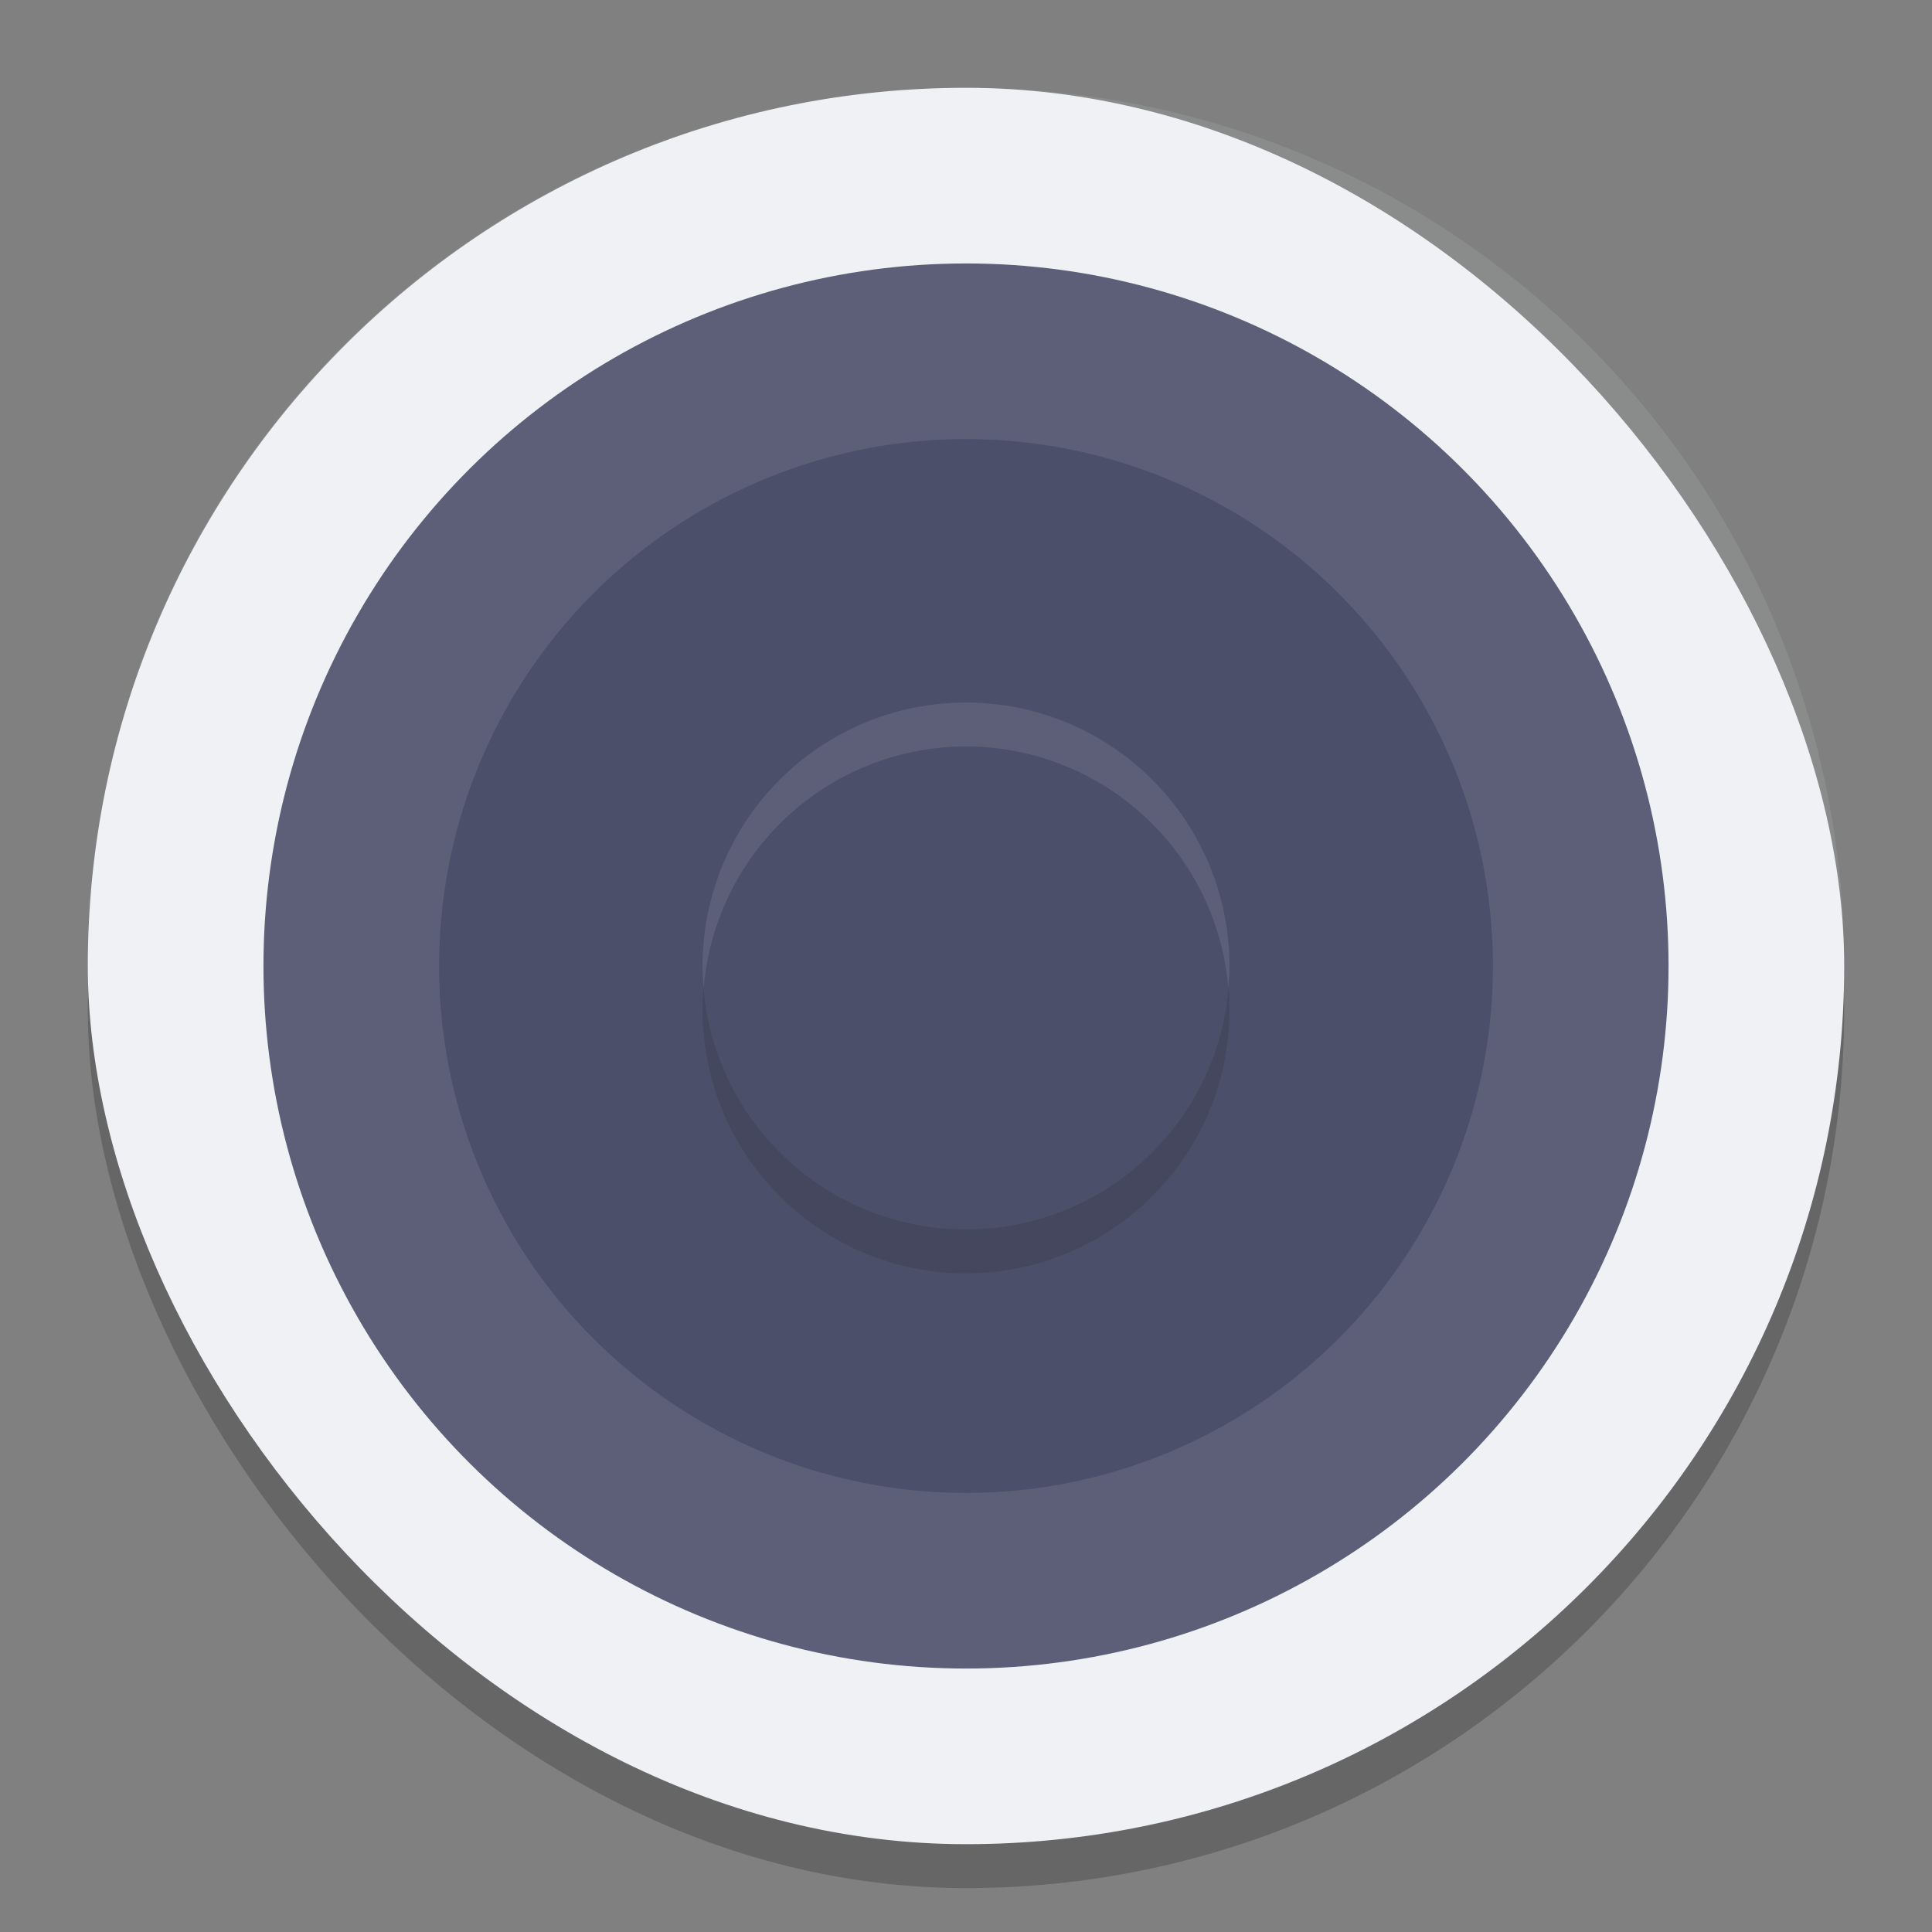 <svg xmlns="http://www.w3.org/2000/svg" width="22" height="22" version="1">
 <rect width="100%" height="100%" fill="#808080" stroke="none"/>
 <rect style="opacity:0.2" width="20" height="20" x="1" y="1.5" rx="10" ry="10"/>
 <rect style="fill:#eff1f5" width="20" height="20" x="1" y="1" rx="10" ry="10"/>
 <circle style="fill:#5c5f77" cx="-11" cy="-11" r="8" transform="matrix(0,-1,-1,0,0,0)"/>
 <circle style="fill:#4c4f69" cx="-11" cy="-11" r="6" transform="matrix(0,-1,-1,0,0,0)"/>
 <circle style="opacity:0.1" cx="-11.5" cy="-11" r="3" transform="matrix(0,-1,-1,0,0,0)"/>
 <circle style="fill:#4c4f69" cx="-11" cy="-11" r="3" transform="matrix(0,-1,-1,0,0,0)"/>
 <path style="opacity:0.1;fill:#eff1f5" d="M 11,8 A 3,3 0 0 0 8,11 3,3 0 0 0 8.013,11.251 3,3 0 0 1 11,8.5 3,3 0 0 1 13.987,11.249 3,3 0 0 0 14,11 3,3 0 0 0 11,8 Z"/>
 <path style="opacity:0.1;fill:#eff1f5" d="M 11,1 C 5.46,1 1,5.46 1,11 1,11.084 1.004,11.167 1.006,11.25 1.138,5.827 5.544,1.5 11,1.5 c 5.456,0 9.862,4.327 9.994,9.75 C 20.996,11.167 21,11.084 21,11 21,5.46 16.54,1 11,1 Z"/>
</svg>
